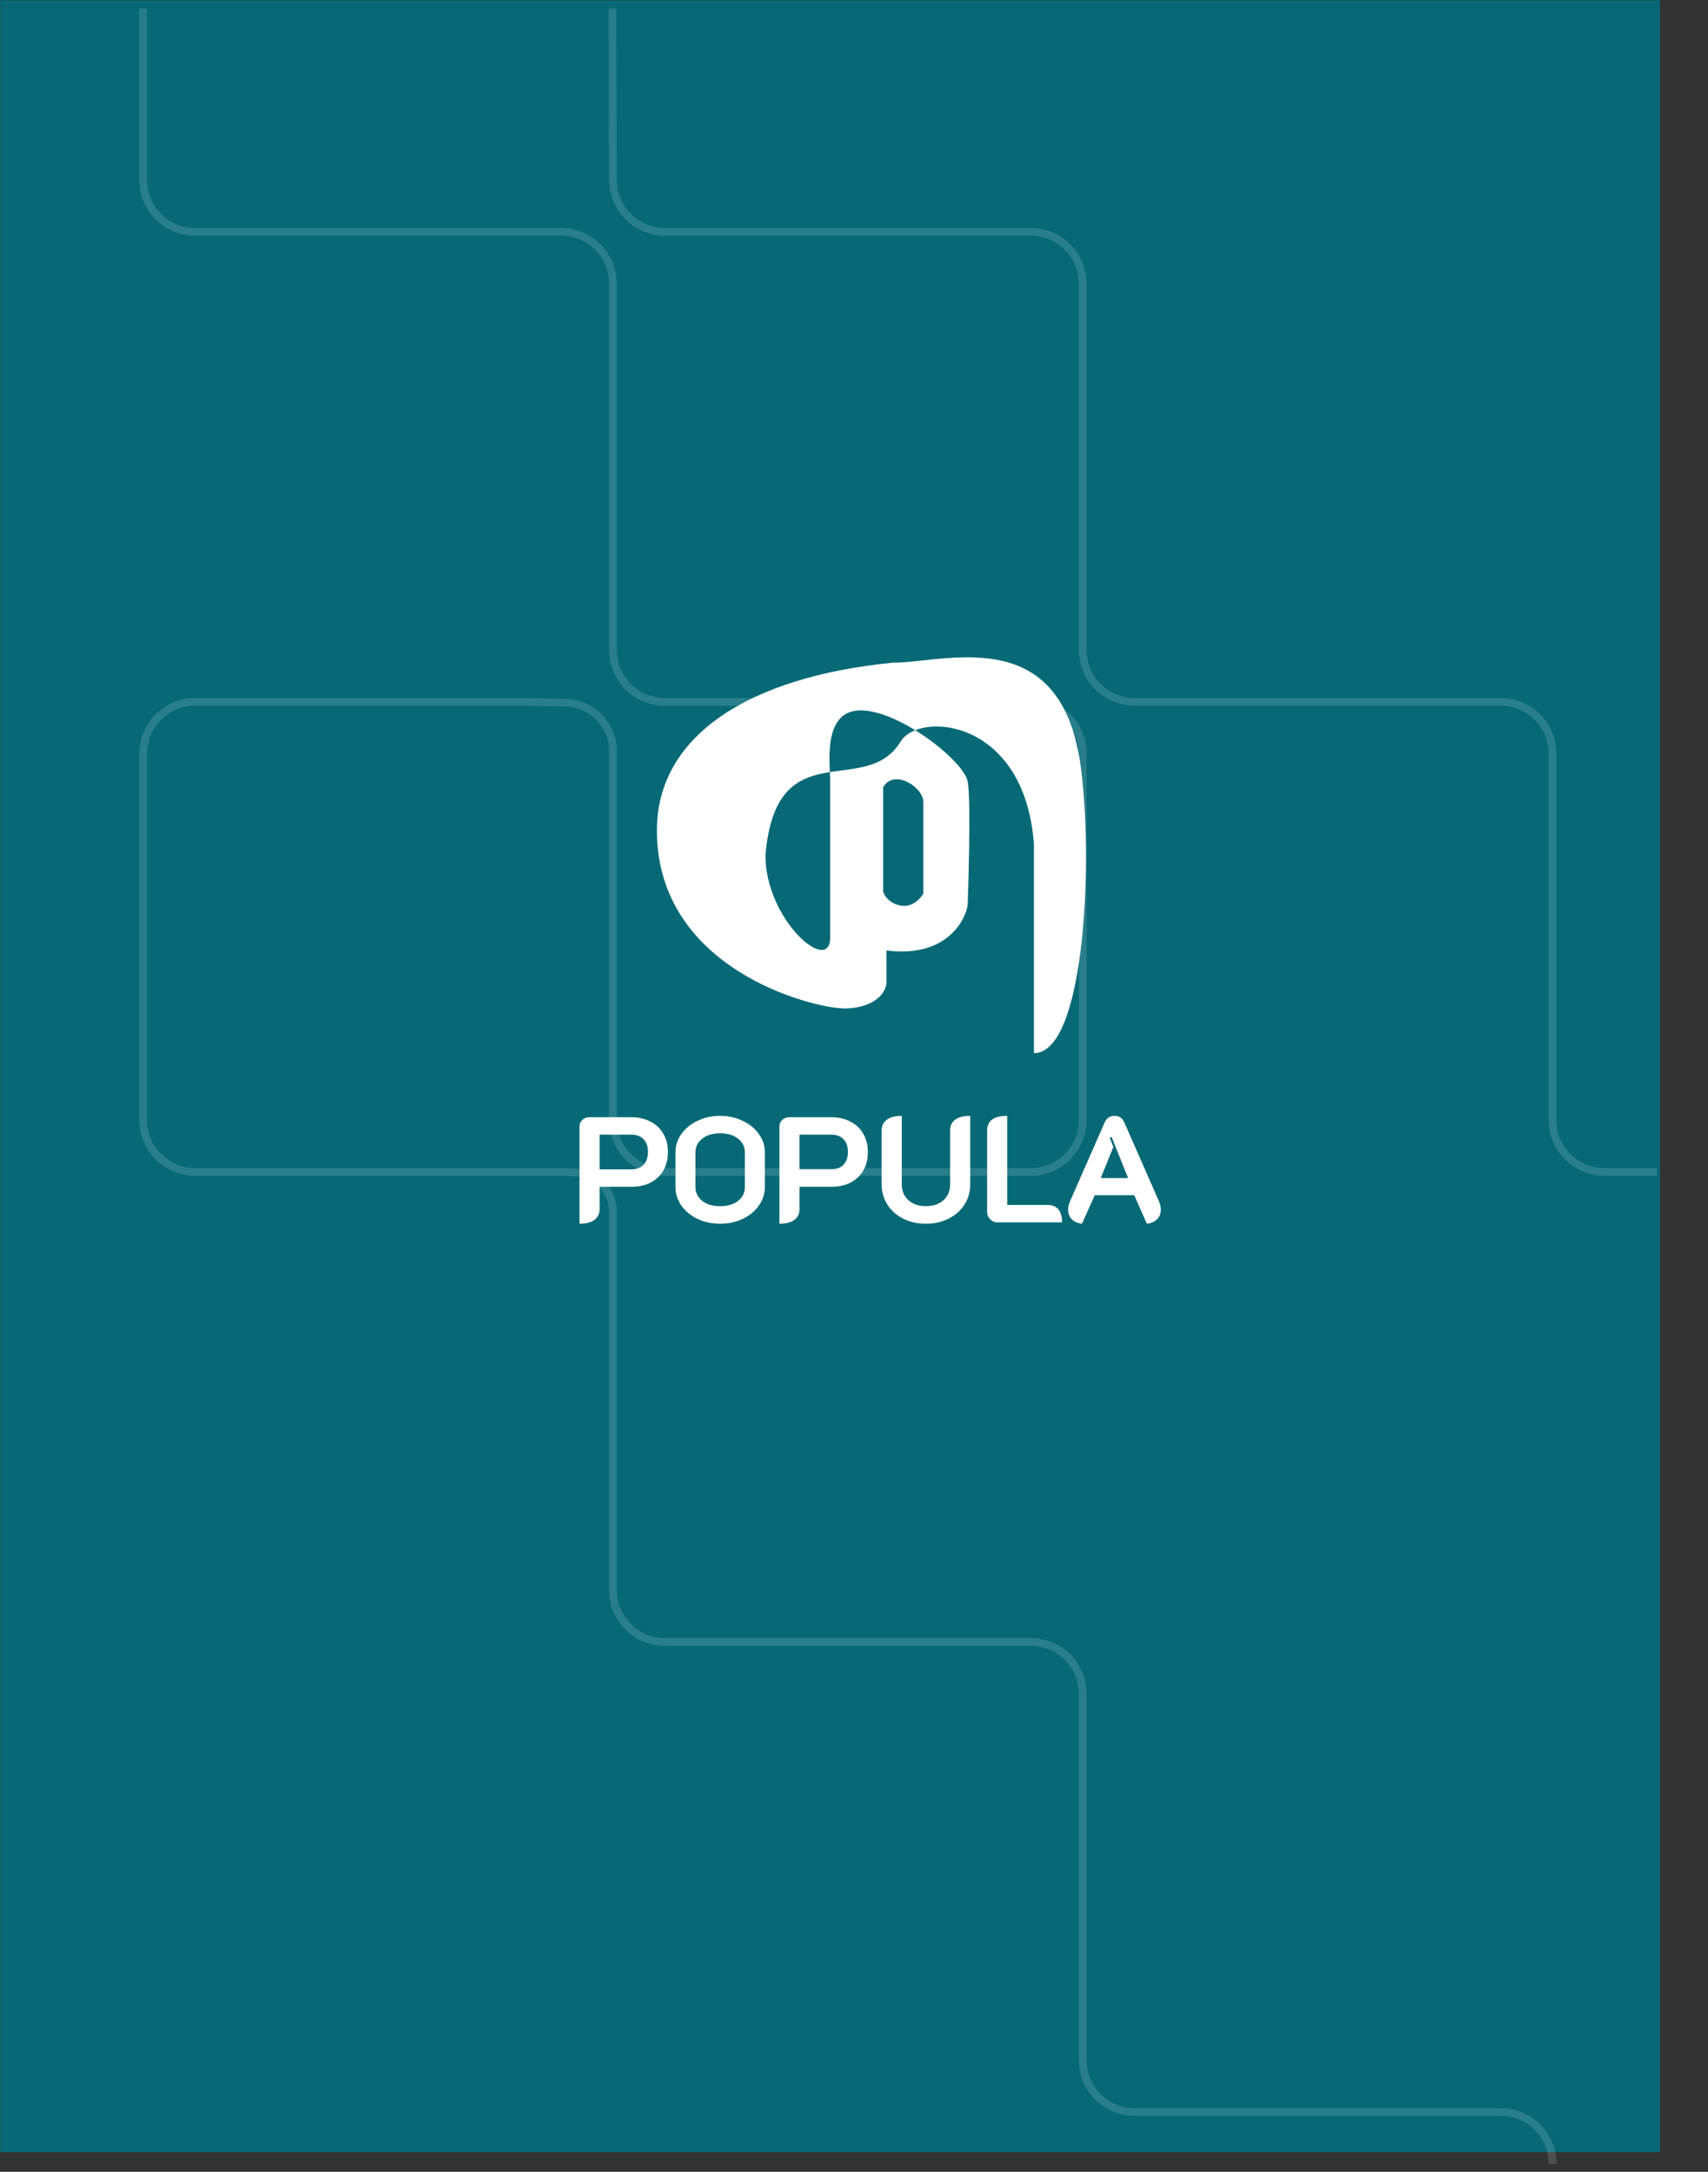 <svg width="889" height="1130" viewBox="0 0 889 1130" fill="none" xmlns="http://www.w3.org/2000/svg">
<rect x="0" y="0" width="889" height="1130" fill="#333333" stroke="none"/>
<mask id="mask0_963_3326" style="mask-type:alpha" maskUnits="userSpaceOnUse" x="0" y="0" width="889" height="1130">
<rect width="888.165" height="1129.84" fill="#D9D9D9"/>
</mask>
<g mask="url(#mask0_963_3326)">
<rect width="863.997" height="1119.77" fill="#076976"/>
<path d="M318.796 4.5L319.032 93.622C319.032 108.527 331.112 120.609 346.013 120.609H536.567C551.468 120.609 563.548 132.691 563.548 147.596V338.191C563.548 353.095 575.628 365.178 590.529 365.178H781.083C795.985 365.178 808.064 377.26 808.064 392.165V582.76C808.064 597.664 820.144 609.747 835.045 609.747H862.5M74.516 4.5V93.622C74.516 108.527 86.596 120.609 101.497 120.609H292.051C306.952 120.609 319.032 132.691 319.032 147.596V338.191C319.032 353.095 331.112 365.178 346.013 365.178H536.567C551.468 365.178 563.548 377.26 563.548 392.165V582.76C563.548 597.664 551.468 609.747 536.567 609.747H346.013C331.112 609.747 319.032 597.664 319.032 582.76V388.792L318.796 387.198C316.985 374.974 306.612 365.847 294.26 365.61L271.815 365.178H101.497C86.596 365.178 74.516 377.26 74.516 392.165V582.76C74.516 597.664 86.596 609.747 101.497 609.747H293.737L300.142 610.174C310.772 610.883 319.032 619.714 319.032 630.369V651.071M319.032 629.987V827.329C319.032 842.233 331.112 854.316 346.013 854.316H536.567C551.468 854.316 563.548 866.398 563.548 881.303V1071.9C563.548 1086.8 575.628 1098.88 590.529 1098.88H781.083C795.985 1098.88 808.064 1110.97 808.064 1125.87" stroke="white" stroke-opacity="0.14" stroke-width="4.028"/>
<path d="M301.613 586.057C301.613 584.701 302.108 583.581 303.098 582.695C304.088 581.757 305.339 581.288 306.851 581.288H328.585C332.337 581.288 335.647 582.043 338.514 583.555C341.432 585.014 343.674 587.125 345.237 589.887C346.853 592.598 347.661 595.751 347.661 599.347C347.661 602.996 346.879 606.201 345.315 608.963C343.752 611.674 341.537 613.784 338.67 615.296C335.803 616.755 332.442 617.485 328.585 617.485H312.089V628.977C312.089 631.479 311.177 633.408 309.352 634.763C307.58 636.066 305 636.717 301.613 636.717V586.057ZM328.585 608.416C331.347 608.416 333.484 607.608 334.996 605.992C336.507 604.377 337.263 602.136 337.263 599.269C337.263 596.454 336.481 594.265 334.917 592.702C333.406 591.138 331.295 590.356 328.585 590.356H312.089V608.416H328.585ZM374.802 636.717C370.528 636.717 366.619 635.883 363.074 634.216C359.53 632.496 356.716 630.176 354.631 627.257C352.598 624.339 351.582 621.159 351.582 617.72V599.504C351.582 596.064 352.598 592.91 354.631 590.044C356.716 587.125 359.53 584.832 363.074 583.164C366.619 581.444 370.528 580.584 374.802 580.584C379.075 580.584 382.984 581.444 386.529 583.164C390.125 584.832 392.939 587.125 394.972 590.044C397.057 592.91 398.099 596.064 398.099 599.504V617.72C398.099 621.159 397.057 624.339 394.972 627.257C392.939 630.176 390.125 632.496 386.529 634.216C382.984 635.883 379.075 636.717 374.802 636.717ZM374.802 627.57C378.711 627.57 381.838 626.658 384.183 624.834C386.529 622.958 387.701 620.534 387.701 617.563V599.738C387.701 596.715 386.529 594.292 384.183 592.467C381.838 590.591 378.711 589.653 374.802 589.653C370.945 589.653 367.843 590.591 365.498 592.467C363.153 594.292 361.98 596.715 361.98 599.738V617.563C361.98 620.534 363.153 622.958 365.498 624.834C367.843 626.658 370.945 627.57 374.802 627.57ZM405.675 586.057C405.675 584.701 406.17 583.581 407.16 582.695C408.15 581.757 409.401 581.288 410.913 581.288H432.647C436.4 581.288 439.709 582.043 442.576 583.555C445.495 585.014 447.736 587.125 449.299 589.887C450.915 592.598 451.723 595.751 451.723 599.347C451.723 602.996 450.941 606.201 449.377 608.963C447.814 611.674 445.599 613.784 442.732 615.296C439.866 616.755 436.504 617.485 432.647 617.485H416.151V628.977C416.151 631.479 415.239 633.408 413.415 634.763C411.642 636.066 409.063 636.717 405.675 636.717V586.057ZM432.647 608.416C435.409 608.416 437.546 607.608 439.058 605.992C440.569 604.377 441.325 602.136 441.325 599.269C441.325 596.454 440.543 594.265 438.98 592.702C437.468 591.138 435.357 590.356 432.647 590.356H416.151V608.416H432.647ZM481.943 636.717C477.565 636.717 473.604 635.831 470.06 634.059C466.568 632.287 463.831 629.837 461.851 626.71C459.87 623.583 458.88 620.039 458.88 616.078V588.324C458.88 585.822 459.766 583.92 461.538 582.617C463.31 581.261 465.916 580.584 469.356 580.584V616.078C469.356 619.57 470.503 622.358 472.796 624.443C475.089 626.528 478.138 627.57 481.943 627.57C485.748 627.57 488.797 626.528 491.09 624.443C493.384 622.358 494.53 619.57 494.53 616.078V588.324C494.53 585.77 495.416 583.841 497.188 582.538C498.96 581.235 501.566 580.584 505.006 580.584V616.078C505.006 620.039 504.016 623.583 502.035 626.71C500.055 629.837 497.293 632.287 493.748 634.059C490.256 635.831 486.321 636.717 481.943 636.717ZM519.256 636.014C517.744 636.014 516.441 635.466 515.347 634.372C514.304 633.277 513.783 631.974 513.783 630.463V588.324C513.783 585.718 514.643 583.789 516.363 582.538C518.083 581.235 520.715 580.584 524.259 580.584V626.945H545.368C547.818 626.945 549.668 627.727 550.919 629.29C552.17 630.802 552.795 633.043 552.795 636.014H519.256ZM563.158 636.717C560.917 636.457 559.144 635.675 557.841 634.372C556.591 633.069 555.965 631.427 555.965 629.447C555.965 627.935 556.33 626.371 557.06 624.756L574.963 584.024C575.953 581.731 577.673 580.584 580.123 580.584C582.52 580.584 584.214 581.731 585.205 584.024L603.108 624.756C603.838 626.476 604.202 628.039 604.202 629.447C604.202 631.427 603.551 633.069 602.248 634.372C600.997 635.675 599.225 636.457 596.932 636.717L590.364 621.863H569.803L563.158 636.717ZM587.159 612.951L578.559 591.529L577.621 591.92L579.497 596.767L572.93 612.951H587.159Z" fill="white"/>
<path fill-rule="evenodd" clip-rule="evenodd" d="M538.15 547.969C538.15 547.969 538.15 471.185 538.15 439.339C533.447 373.846 478.484 369.934 468.765 385.837C450.327 416.007 403.972 379.795 398.404 445.022C398.404 478.792 432.1 507.533 432.1 487.797C432.1 468.062 432.1 406.715 432.1 406.715C432.1 397.198 427.629 368.059 449.754 369.675C470.115 371.162 501.745 396.12 503.685 406.715C505.625 417.311 503.685 469.928 503.685 469.928C503.685 476.034 494.567 498.841 461.393 494.531V504.408V511.95C459.841 520.391 449.839 524.701 439.666 524.701C423.176 524.701 341.906 504.408 341.906 432.062C341.906 383.001 389.498 352.087 465.079 344.76H467.407C496.313 343.383 551.673 326.481 562.181 396.56C569.192 443.318 565.366 547.969 538.15 547.969ZM459.647 409.708C465.265 399.652 480.599 409.589 480.599 417.311C480.599 425.033 480.599 464.9 480.599 464.9C479.176 467.474 474.818 472.335 468.765 471.185C462.712 470.036 460.164 465.798 459.647 463.822V409.708Z" fill="white"/>
</g>
</svg>
